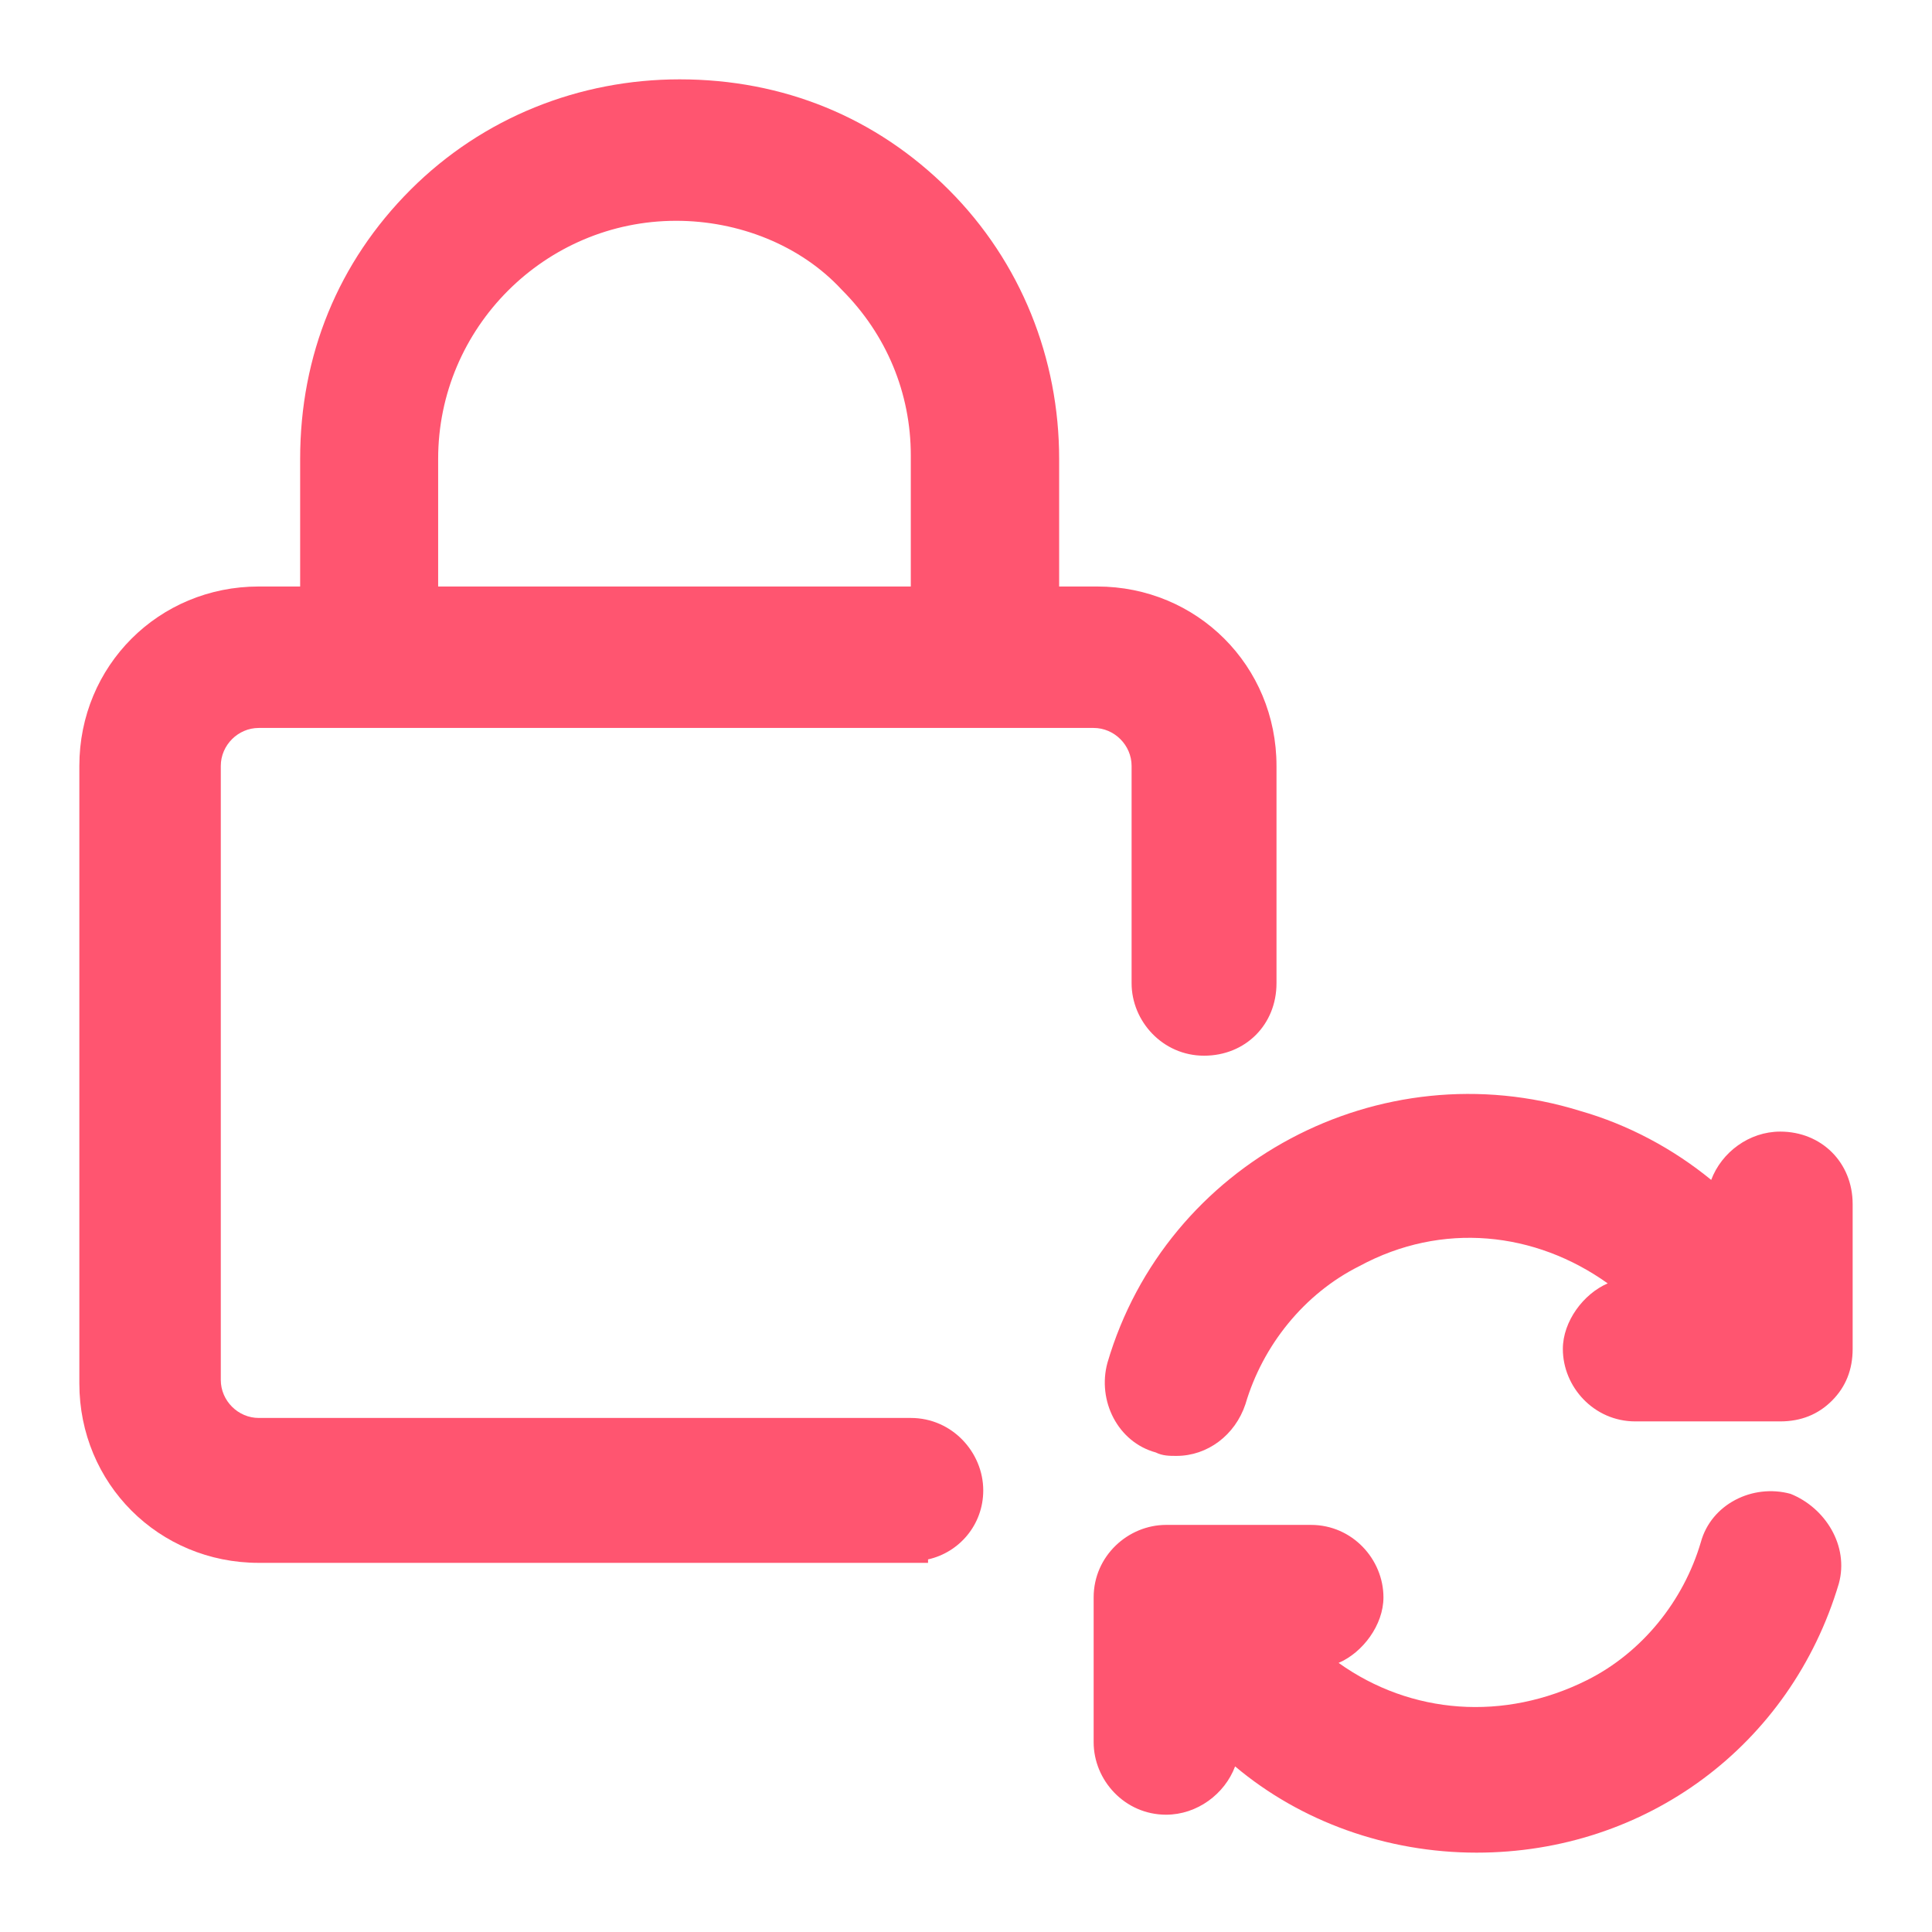 <?xml version="1.0" encoding="utf-8"?>
<!-- Generator: Adobe Illustrator 24.3.0, SVG Export Plug-In . SVG Version: 6.00 Build 0)  -->
<!DOCTYPE svg PUBLIC "-//W3C//DTD SVG 1.1//EN" "http://www.w3.org/Graphics/SVG/1.1/DTD/svg11.dtd">
<svg version="1.1" id="레이어_1" xmlns:x="http://ns.adobe.com/Extensibility/1.0/" xmlns:i="http://ns.adobe.com/AdobeIllustrator/10.0/" xmlns:graph="http://ns.adobe.com/Graphs/1.0/"
	 xmlns="http://www.w3.org/2000/svg" xmlns:xlink="http://www.w3.org/1999/xlink" x="0px" y="0px" viewBox="0 0 56 56"
	 style="enable-background:new 0 0 56 56;" xml:space="preserve">
<style type="text/css">
	.그림자_x0020_만들기{fill:none;}
	.모퉁이_x0020_둥글리기_x0020_2pt{fill:#FFFFFF;stroke:#231815;stroke-miterlimit:10;}
	.라이브_x0020_반사_x0020_X{fill:none;}
	.경사_x0020_부드럽게{fill:url(#SVGID_1_);}
	.황혼{fill:#FFFFFF;}
	.잎_GS{fill:#FFE100;}
	.퐁파두르_GS{fill-rule:evenodd;clip-rule:evenodd;fill:#4CACE2;}
	.st0{fill:#FF5570;}
</style>
<linearGradient id="SVGID_1_" gradientUnits="userSpaceOnUse" x1="0" y1="0" x2="0.707" y2="0.707">
	<stop  offset="0" style="stop-color:#E6E7EA"/>
	<stop  offset="0.175" style="stop-color:#E2E3E6"/>
	<stop  offset="0.354" style="stop-color:#D6D7DA"/>
	<stop  offset="0.535" style="stop-color:#C1C4C5"/>
	<stop  offset="0.717" style="stop-color:#A4A8A8"/>
	<stop  offset="0.899" style="stop-color:#808584"/>
	<stop  offset="1" style="stop-color:#686E6C"/>
</linearGradient>
<g>
	<path class="st0" d="M7.5,21.1h24.2c0.6,0,1.1,0.5,1.1,1.1v6.3c0,1.1,0.9,2.1,2.1,2.1s2.1-0.9,2.1-2.1v-6.3c0-2.9-2.3-5.2-5.2-5.2
		h-1.1v-3.7c0-2.9-1.1-5.7-3.2-7.8c-2.1-2.1-4.8-3.2-7.8-3.2c0,0,0,0,0,0c-2.9,0-5.7,1.1-7.8,3.2c-2.1,2.1-3.2,4.8-3.2,7.8V17H7.5
		c-2.9,0-5.2,2.3-5.2,5.2v17.9c0,2.9,2.3,5.2,5.2,5.2h18.9l0.5,0v-0.1c0.9-0.2,1.6-1,1.6-2c0-1.1-0.9-2.1-2.1-2.1H7.5
		c-0.6,0-1.1-0.5-1.1-1.1V22.2C6.4,21.6,6.9,21.1,7.5,21.1z M26.4,17H12.7v-3.7c0-3.8,3.1-6.9,6.9-6.9c0,0,0,0,0,0
		c1.8,0,3.6,0.7,4.8,2c1.3,1.3,2,3,2,4.8V17z"/>
	<path class="st0" d="M51.6,32.8c-0.9,0-1.7,0.6-2,1.4c-1.1-0.9-2.4-1.6-3.8-2c-5.8-1.8-12,1.5-13.7,7.3c-0.3,1.1,0.3,2.3,1.4,2.6
		c0.2,0.1,0.4,0.1,0.6,0.1h0c0,0,0,0,0,0c0.9,0,1.7-0.6,2-1.5c0.5-1.7,1.7-3.2,3.3-4c2.4-1.3,5.1-1,7.2,0.5
		c-0.7,0.3-1.3,1.1-1.3,1.9c0,1.1,0.9,2.1,2.1,2.1h4.2c0.6,0,1.1-0.2,1.5-0.6c0.4-0.4,0.6-0.9,0.6-1.5v-4.2
		C53.7,33.7,52.8,32.8,51.6,32.8z"/>
	<path class="st0" d="M51.9,43.3c-1.1-0.3-2.3,0.3-2.6,1.4c-0.5,1.7-1.7,3.2-3.3,4c-2.4,1.2-5.1,1-7.2-0.5c0.7-0.3,1.3-1.1,1.3-1.9
		c0-1.1-0.9-2.1-2.1-2.1h-4.2c-1.1,0-2.1,0.9-2.1,2.1v4.2c0,1.1,0.9,2.1,2.1,2.1h0c0.9,0,1.7-0.6,2-1.4c1.9,1.6,4.4,2.5,7,2.5
		c0,0,0,0,0,0c0,0,0,0,0,0c4.9,0,9.1-3.1,10.5-7.8C53.6,44.8,52.9,43.7,51.9,43.3z"/>
</g>
</svg>
